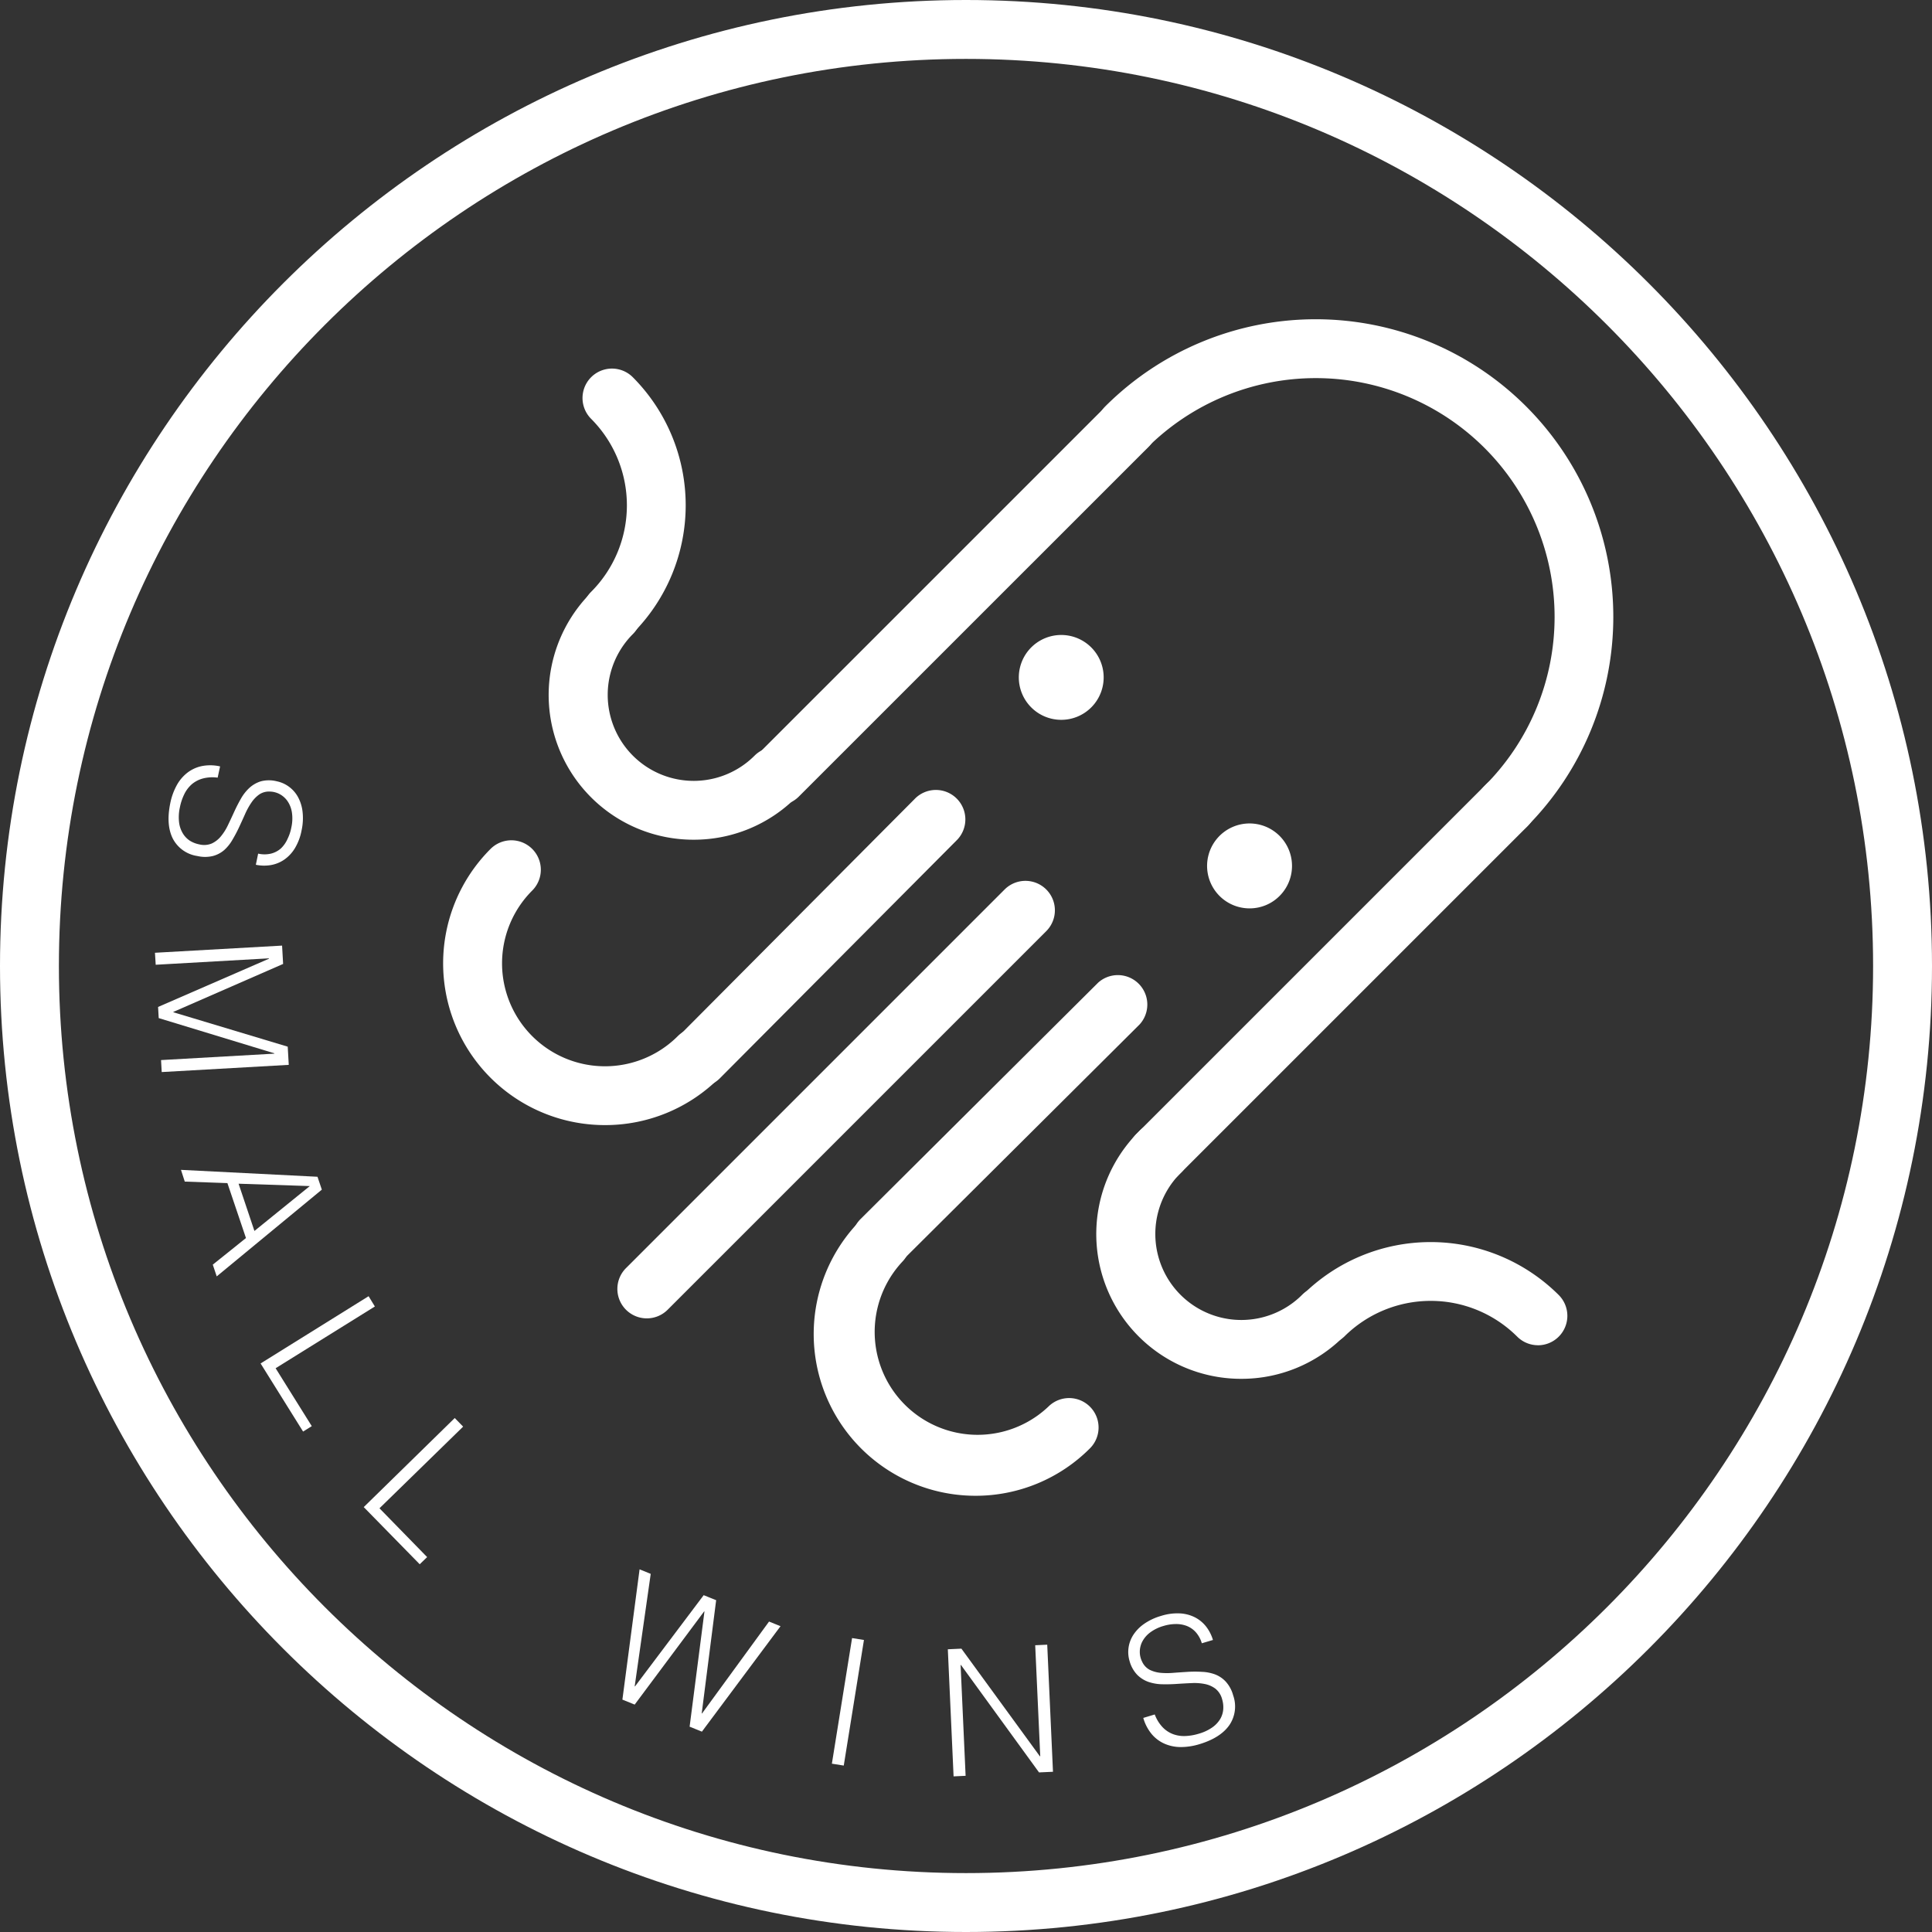 <svg xmlns="http://www.w3.org/2000/svg" viewBox="0 0 520.53 520.53"><rect x="0" y="0" width="520.53" height="520.53" fill="#333333" stroke="none"/><defs><style>.cls-1{fill:#fff;}</style></defs><title>stamp</title><g id="Layer_2" data-name="Layer 2"><g id="Layer_1-2" data-name="Layer 1"><path class="cls-1" d="M260.26,520.53C116.75,520.53,0,403.77,0,260.26S116.75,0,260.26,0,520.53,116.75,520.53,260.26,403.77,520.53,260.26,520.53Zm0-504.66C125.5,15.87,15.87,125.5,15.87,260.26S125.5,504.66,260.26,504.66,504.66,395,504.66,260.26,395,15.87,260.26,15.87Z"/><path class="cls-1" d="M405.6,225.27A7.93,7.93,0,0,1,400,211.72a64.32,64.32,0,0,0-91-91,7.93,7.93,0,0,1-11.22-11.22,80.18,80.18,0,1,1,113.4,113.4A7.91,7.91,0,0,1,405.6,225.27Z"/><path class="cls-1" d="M209.57,216.95A7.93,7.93,0,0,1,204,203.4l94.26-94.25a7.93,7.93,0,1,1,11.22,11.22l-94.26,94.25A7.91,7.91,0,0,1,209.57,216.95Z"/><path class="cls-1" d="M334.45,371.49a39,39,0,0,1-27.61-66.63,7.94,7.94,0,1,1,11.22,11.22,23.17,23.17,0,0,0,32.77,32.77,7.93,7.93,0,0,1,11.22,11.22A38.91,38.91,0,0,1,334.45,371.49Z"/><path class="cls-1" d="M414.38,362.44a7.91,7.91,0,0,1-5.61-2.32,33,33,0,0,0-46.6,0,7.94,7.94,0,0,1-11.22-11.22,48.88,48.88,0,0,1,69,0,7.93,7.93,0,0,1-5.61,13.55Z"/><path class="cls-1" d="M186.91,226.24a39,39,0,0,1-27.61-66.63,7.93,7.93,0,1,1,11.22,11.22,23.17,23.17,0,1,0,32.77,32.77,7.93,7.93,0,0,1,11.22,11.22A38.91,38.91,0,0,1,186.91,226.24Z"/><path class="cls-1" d="M164.88,173a7.93,7.93,0,0,1-5.61-13.55,33,33,0,0,0,0-46.6,7.93,7.93,0,0,1,11.22-11.22,48.88,48.88,0,0,1,0,69A7.91,7.91,0,0,1,164.88,173Z"/><path class="cls-1" d="M311.74,319.12a7.93,7.93,0,0,1-5.61-13.55l94.26-94.25a7.93,7.93,0,0,1,11.22,11.22L317.35,316.8A7.91,7.91,0,0,1,311.74,319.12Z"/><path class="cls-1" d="M174.28,355.2a7.93,7.93,0,0,1-5.61-13.55l102-102a7.93,7.93,0,0,1,11.22,11.22l-102,102A7.91,7.91,0,0,1,174.28,355.2Z"/><circle class="cls-1" cx="285.88" cy="182.51" r="10.64" transform="translate(-45.33 255.6) rotate(-45)"/><path class="cls-1" d="M285.87,193.94A11.43,11.43,0,1,1,294,190.6h0A11.4,11.4,0,0,1,285.87,193.94Zm0-21.27a9.84,9.84,0,1,0,7,2.88A9.82,9.82,0,0,0,285.88,172.67Z"/><circle class="cls-1" cx="336.66" cy="233.3" r="10.64" transform="translate(-66.36 306.39) rotate(-45)"/><path class="cls-1" d="M336.66,244.74a11.44,11.44,0,1,1,8.09-3.35h0A11.36,11.36,0,0,1,336.66,244.74Zm0-21.28a9.85,9.85,0,1,0,7,16.81h0a9.85,9.85,0,0,0-7-16.81Z"/><path class="cls-1" d="M237.46,342a7.93,7.93,0,0,1-5.6-13.56l64-63.68A7.94,7.94,0,0,1,307.05,276l-64,63.68A7.91,7.91,0,0,1,237.46,342Z"/><path class="cls-1" d="M262.83,403A43.58,43.58,0,0,1,232,328.6a7.94,7.94,0,0,1,11.22,11.22A27.73,27.73,0,0,0,282.44,379a7.93,7.93,0,0,1,11.22,11.22A43.46,43.46,0,0,1,262.83,403Z"/><path class="cls-1" d="M188.32,292.85a7.93,7.93,0,0,1-5.62-13.53l63.68-64a7.94,7.94,0,1,1,11.25,11.2l-63.68,64A7.91,7.91,0,0,1,188.32,292.85Z"/><path class="cls-1" d="M163,303.13a43.58,43.58,0,0,1-30.83-74.41,7.93,7.93,0,0,1,11.22,11.22,27.73,27.73,0,0,0,39.22,39.22,7.93,7.93,0,1,1,11.22,11.22A43.46,43.46,0,0,1,163,303.13Z"/><path class="cls-1" d="M58.64,209.52a10.16,10.16,0,0,0-4,.23,7.68,7.68,0,0,0-3,1.58,8.48,8.48,0,0,0-2,2.67,14.32,14.32,0,0,0-1.17,3.5,12.22,12.22,0,0,0-.23,4,7.49,7.49,0,0,0,1,3,6.11,6.11,0,0,0,1.9,2,7.45,7.45,0,0,0,2.56,1,5.35,5.35,0,0,0,3.35-.24,7,7,0,0,0,2.45-1.91,14.43,14.43,0,0,0,1.9-3q.84-1.75,1.68-3.59t1.82-3.56a12,12,0,0,1,2.3-2.93,8.09,8.09,0,0,1,3.11-1.77,8.59,8.59,0,0,1,4.26,0,8.34,8.34,0,0,1,3.21,1.41,8.53,8.53,0,0,1,2.45,2.73,10.75,10.75,0,0,1,1.28,4,15.3,15.3,0,0,1-.26,5.1,14.43,14.43,0,0,1-1.81,4.81,10.05,10.05,0,0,1-2.89,3.08,9.06,9.06,0,0,1-3.62,1.45,10.91,10.91,0,0,1-4-.09l.62-3a7.75,7.75,0,0,0,3.45,0,6.38,6.38,0,0,0,2.66-1.38A8,8,0,0,0,77.48,226a11.66,11.66,0,0,0,1-3,11.06,11.06,0,0,0,.15-4.22,7.33,7.33,0,0,0-1.21-3,6.08,6.08,0,0,0-2.1-1.84,5.83,5.83,0,0,0-2.58-.67,4.68,4.68,0,0,0-2.88.77,8.51,8.51,0,0,0-2.12,2.19,19.41,19.41,0,0,0-1.7,3.08q-.76,1.71-1.59,3.49t-1.79,3.4A11.28,11.28,0,0,1,60.44,229a7.67,7.67,0,0,1-3.08,1.63,9.09,9.09,0,0,1-4.2,0A8.9,8.9,0,0,1,46.59,226q-1.91-3.74-.72-9.57a16.91,16.91,0,0,1,1.67-4.71,10.86,10.86,0,0,1,2.84-3.45,9.57,9.57,0,0,1,3.92-1.85,11.86,11.86,0,0,1,5,.07Z"/><path class="cls-1" d="M41.75,256.7,76,254.77l.28,4.94L46.71,272.63v.1L77.52,282l.28,4.9-34.23,1.94-.18-3.23,30.52-1.73v-.09l-31.15-9.49-.17-3,29.88-13v-.1l-30.52,1.73Z"/><path class="cls-1" d="M48.76,315.19l36.78,1.86,1.17,3.47L58.39,343.89l-1.06-3.16,8.94-7.17-5-14.8-11.49-.41Zm15.52,3.73,4.27,12.73,14.92-12.09Z"/><path class="cls-1" d="M70.21,367.35l29.1-18.12L101,352,74.26,368.64,84,384.24l-2.34,1.46Z"/><path class="cls-1" d="M98,406.05l24.52-24,2.26,2.32-22.54,22,12.84,13.15-2,1.93Z"/><path class="cls-1" d="M189.06,461.64l.09,0,18.05-24.75,3.09,1.25-21.18,28.41-3.31-1.34,4-31.05-.09,0L171,459.26l-3.31-1.34,4.63-35.1,3,1.22L171,454.35l.09,0,18.5-24.57,3.36,1.35Z"/><path class="cls-1" d="M224.13,475.18l5.44-33.84,3.2.51-5.44,33.84Z"/><path class="cls-1" d="M258.9,448.58h-.09l1.35,29.87-3.24.15-1.55-34.24,3.66-.17,21.14,29h.1l-1.36-29.92,3.24-.15,1.55,34.24-3.76.17Z"/><path class="cls-1" d="M311.12,461.92a10.16,10.16,0,0,0,2.1,3.42,7.69,7.69,0,0,0,2.8,1.87,8.48,8.48,0,0,0,3.31.52,14.28,14.28,0,0,0,3.64-.62,12.15,12.15,0,0,0,3.62-1.68,7.51,7.51,0,0,0,2.15-2.26,6.05,6.05,0,0,0,.83-2.61,7.34,7.34,0,0,0-.3-2.74,5.35,5.35,0,0,0-1.8-2.84,7,7,0,0,0-2.84-1.26,14.32,14.32,0,0,0-3.56-.25q-1.94.08-4,.22t-4,.09a12.22,12.22,0,0,1-3.67-.64,8.09,8.09,0,0,1-3-1.9,8.63,8.63,0,0,1-2.07-3.73,8.38,8.38,0,0,1-.28-3.5,8.53,8.53,0,0,1,1.25-3.46,10.79,10.79,0,0,1,2.9-3,15.39,15.39,0,0,1,4.61-2.18,14.49,14.49,0,0,1,5.09-.68,10.07,10.07,0,0,1,4.08,1.08,9.12,9.12,0,0,1,3,2.5,11,11,0,0,1,1.82,3.58l-3,.89a7.74,7.74,0,0,0-1.64-3,6.37,6.37,0,0,0-2.47-1.69,8.07,8.07,0,0,0-3-.49,11.56,11.56,0,0,0-3.13.49,11.07,11.07,0,0,0-3.79,1.86,7.34,7.34,0,0,0-2.06,2.48,6.05,6.05,0,0,0-.62,2.72,5.87,5.87,0,0,0,.63,2.59,4.67,4.67,0,0,0,2,2.17,8.41,8.41,0,0,0,2.94.83,19.43,19.43,0,0,0,3.52,0q1.87-.14,3.82-.26t3.84,0a11.36,11.36,0,0,1,3.51.68,7.7,7.7,0,0,1,2.89,1.94,9,9,0,0,1,2,3.7,8.91,8.91,0,0,1-1,8q-2.39,3.45-8.09,5.17a17.15,17.15,0,0,1-4.94.77,10.93,10.93,0,0,1-4.39-.87,9.57,9.57,0,0,1-3.49-2.58,11.88,11.88,0,0,1-2.3-4.4Z"/></g></g></svg>